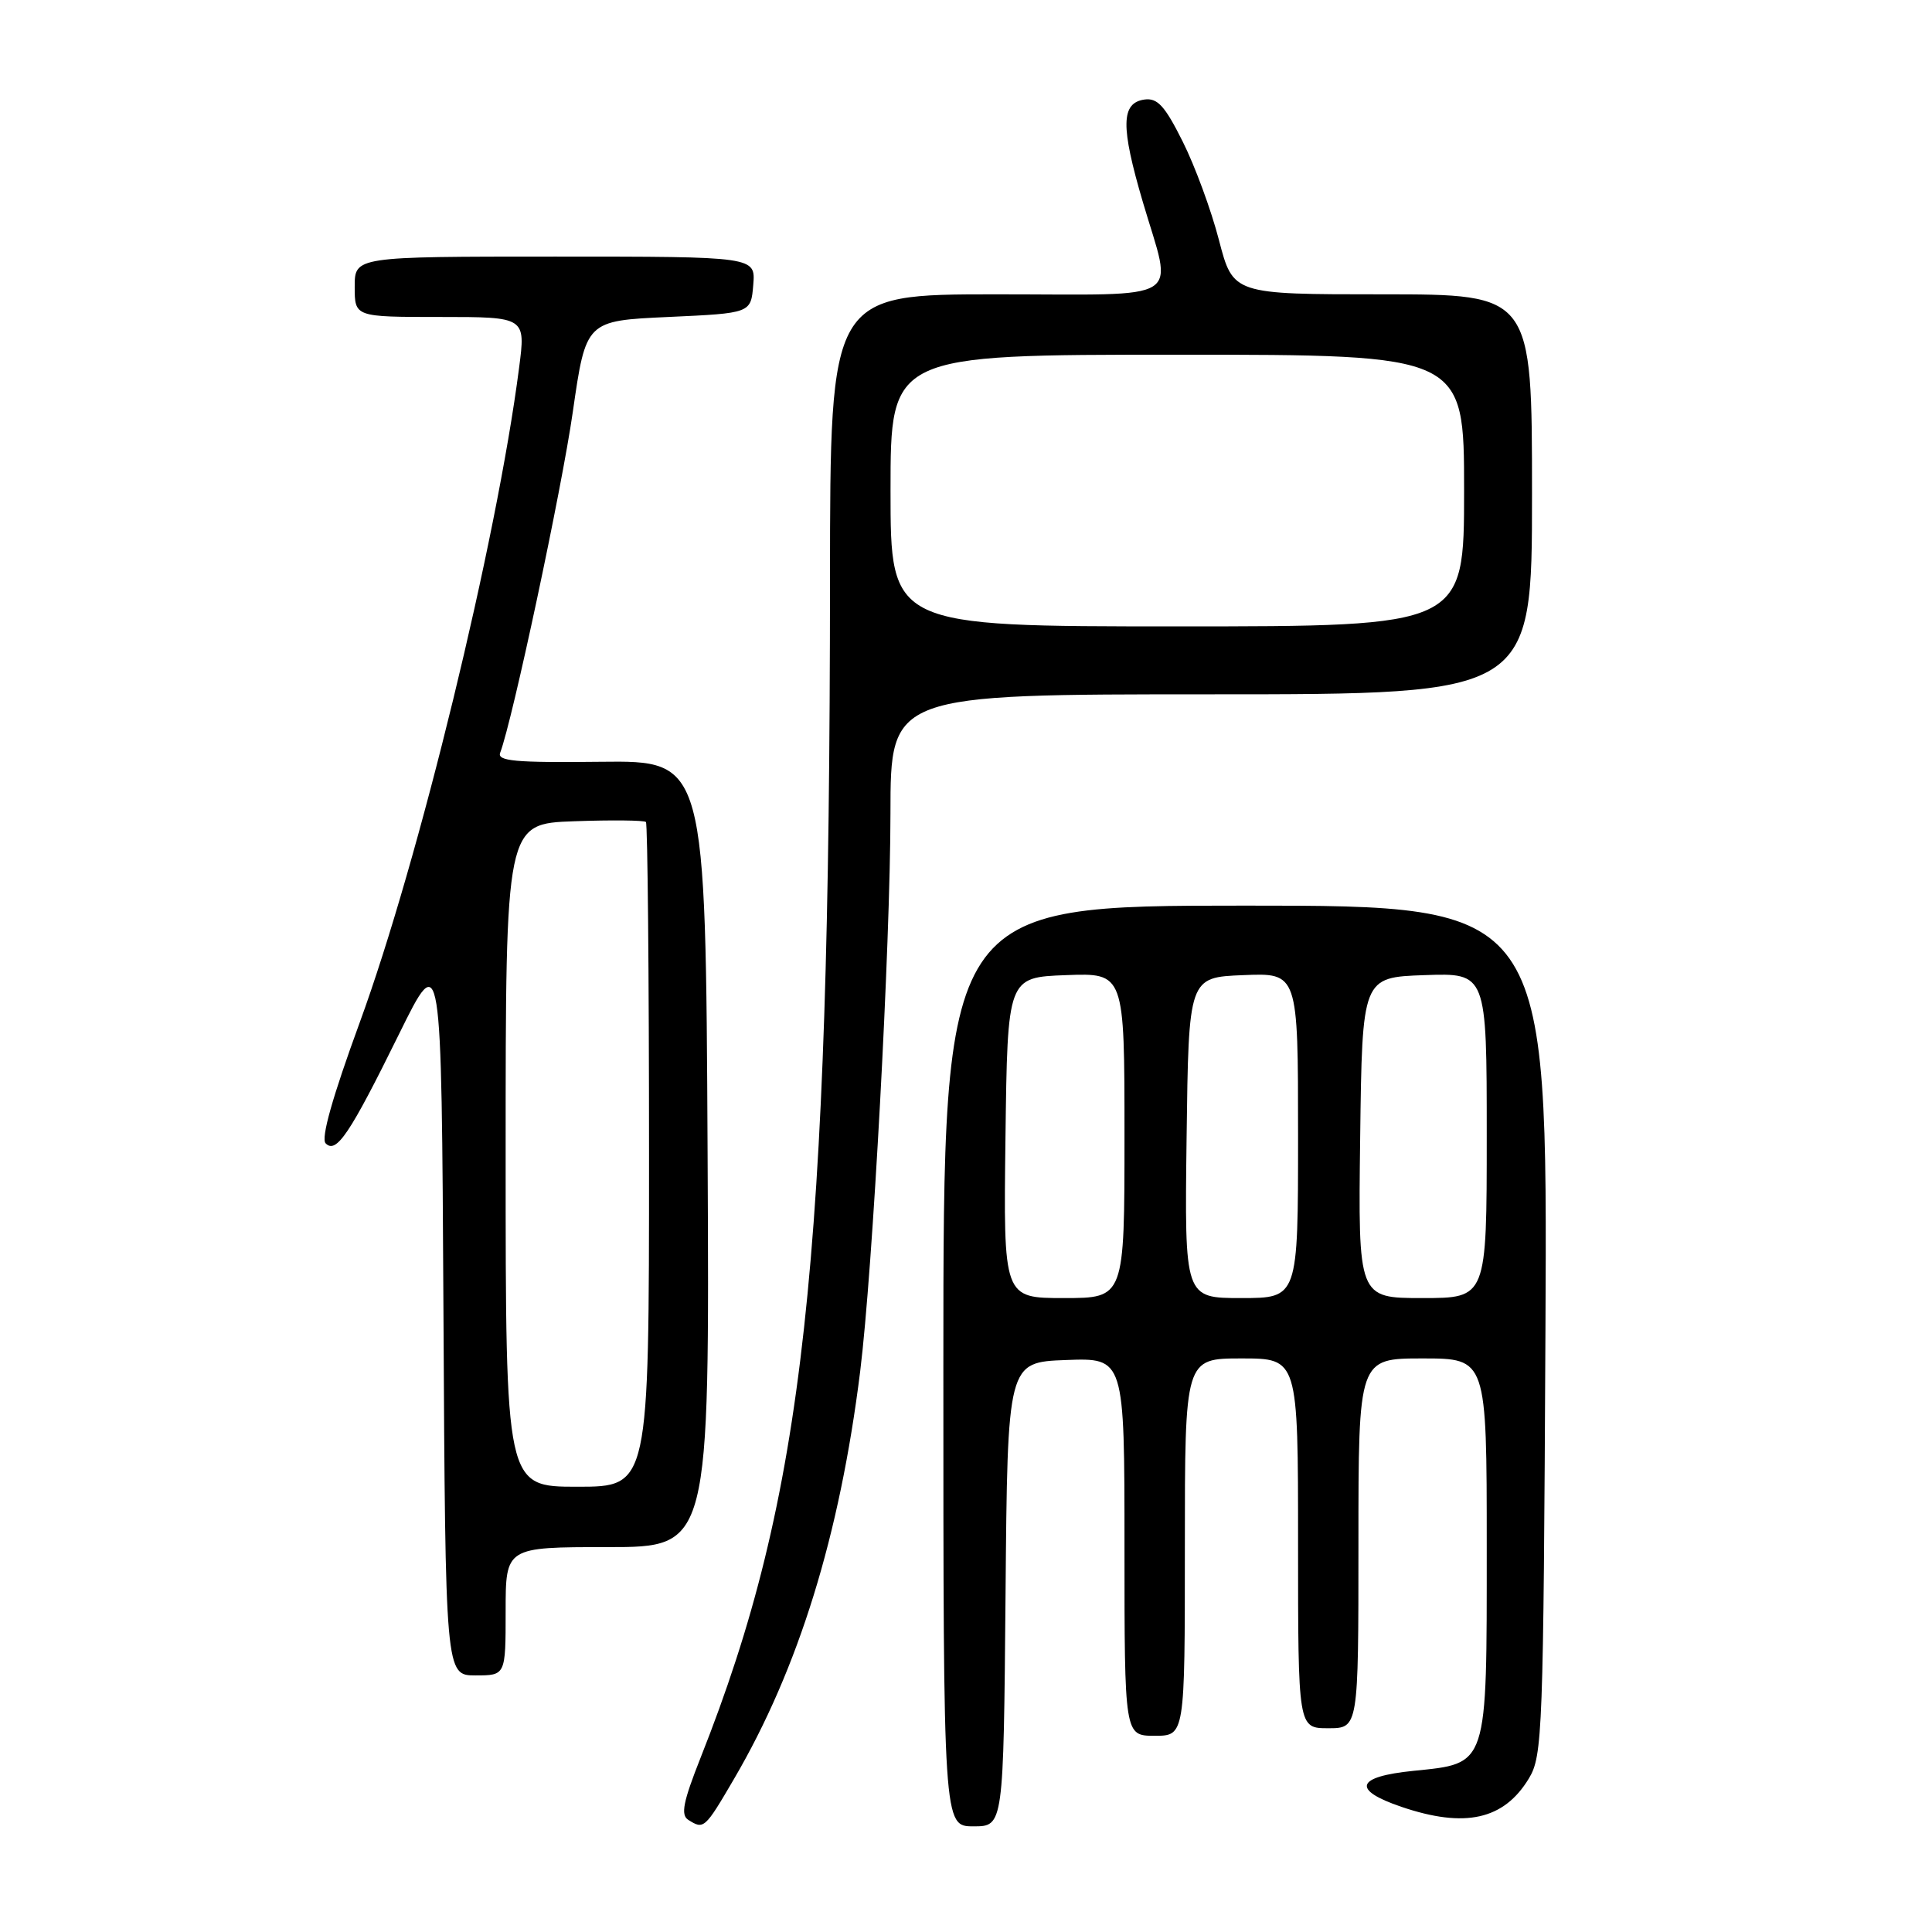 <?xml version="1.0" encoding="UTF-8" standalone="no"?>
<!DOCTYPE svg PUBLIC "-//W3C//DTD SVG 1.1//EN" "http://www.w3.org/Graphics/SVG/1.1/DTD/svg11.dtd" >
<svg xmlns="http://www.w3.org/2000/svg" xmlns:xlink="http://www.w3.org/1999/xlink" version="1.1" viewBox="0 0 256 256">
 <g >
 <path fill="currentColor"
d=" M 97.26 235.72 C 105.82 221.09 111.27 203.46 113.98 181.70 C 115.64 168.31 117.98 125.24 117.99 107.75 C 118.00 92.00 118.00 92.00 160.50 92.00 C 203.00 92.00 203.00 92.00 203.00 65.50 C 203.00 39.00 203.00 39.00 183.19 39.00 C 163.39 39.00 163.39 39.00 161.52 31.82 C 160.50 27.87 158.34 22.00 156.72 18.77 C 154.35 14.02 153.37 12.95 151.64 13.19 C 148.53 13.64 148.48 16.74 151.43 26.76 C 155.41 40.29 157.46 39.00 132.00 39.00 C 110.00 39.00 110.00 39.00 109.98 76.75 C 109.94 167.57 106.58 198.23 92.83 232.91 C 90.52 238.75 90.17 240.49 91.20 241.14 C 93.26 242.45 93.39 242.34 97.26 235.72 Z  M 133.24 211.25 C 133.50 180.50 133.50 180.50 141.25 180.21 C 149.00 179.92 149.00 179.92 149.00 204.96 C 149.00 230.00 149.00 230.00 153.00 230.00 C 157.00 230.00 157.00 230.00 157.00 205.00 C 157.00 180.00 157.00 180.00 164.50 180.00 C 172.00 180.00 172.00 180.00 172.00 204.50 C 172.00 229.00 172.00 229.00 176.00 229.00 C 180.00 229.00 180.00 229.00 180.00 204.50 C 180.00 180.00 180.00 180.00 188.50 180.00 C 197.00 180.00 197.00 180.00 197.00 204.89 C 197.00 234.32 197.23 233.63 187.25 234.65 C 179.66 235.42 179.08 237.16 185.68 239.41 C 194.11 242.28 199.27 241.13 202.58 235.66 C 204.40 232.66 204.51 229.63 204.78 176.25 C 205.06 120.00 205.06 120.00 165.03 120.00 C 125.00 120.00 125.00 120.00 125.00 181.00 C 125.00 242.00 125.00 242.00 128.99 242.00 C 132.97 242.00 132.97 242.00 133.24 211.25 Z  M 67.00 213.50 C 67.00 205.00 67.00 205.00 80.51 205.00 C 94.02 205.00 94.02 205.00 93.76 152.89 C 93.50 100.78 93.50 100.78 79.62 100.94 C 68.22 101.07 65.84 100.85 66.28 99.73 C 67.89 95.52 74.42 64.91 75.90 54.58 C 77.64 42.50 77.64 42.50 88.57 42.00 C 99.50 41.50 99.50 41.50 99.81 37.75 C 100.12 34.00 100.12 34.00 73.56 34.00 C 47.00 34.00 47.00 34.00 47.00 38.00 C 47.00 42.00 47.00 42.00 58.33 42.00 C 69.66 42.00 69.66 42.00 68.78 48.75 C 65.82 71.70 55.48 114.12 47.66 135.50 C 44.05 145.37 42.50 150.84 43.15 151.50 C 44.56 152.93 46.33 150.30 52.86 137.05 C 58.50 125.60 58.50 125.60 58.76 173.80 C 59.02 222.00 59.02 222.00 63.01 222.00 C 67.00 222.00 67.00 222.00 67.00 213.50 Z  M 118.00 65.00 C 118.00 47.00 118.00 47.00 156.00 47.00 C 194.00 47.00 194.00 47.00 194.00 65.00 C 194.00 83.00 194.00 83.00 156.00 83.00 C 118.00 83.00 118.00 83.00 118.00 65.00 Z  M 133.23 150.75 C 133.50 129.50 133.50 129.50 141.25 129.21 C 149.00 128.92 149.00 128.92 149.00 150.46 C 149.00 172.00 149.00 172.00 140.98 172.00 C 132.96 172.00 132.96 172.00 133.23 150.75 Z  M 157.23 150.75 C 157.50 129.50 157.50 129.50 164.75 129.21 C 172.00 128.91 172.00 128.91 172.00 150.46 C 172.00 172.00 172.00 172.00 164.48 172.00 C 156.96 172.00 156.96 172.00 157.23 150.75 Z  M 180.23 150.75 C 180.50 129.50 180.50 129.50 188.75 129.21 C 197.00 128.92 197.00 128.92 197.00 150.46 C 197.00 172.00 197.00 172.00 188.48 172.00 C 179.96 172.00 179.96 172.00 180.23 150.75 Z  M 67.00 153.07 C 67.00 109.14 67.00 109.14 76.09 108.82 C 81.09 108.64 85.36 108.69 85.59 108.92 C 85.81 109.15 86.00 129.06 86.00 153.17 C 86.00 197.00 86.00 197.00 76.50 197.00 C 67.00 197.00 67.00 197.00 67.00 153.07 Z "/>
</g>
</svg>
